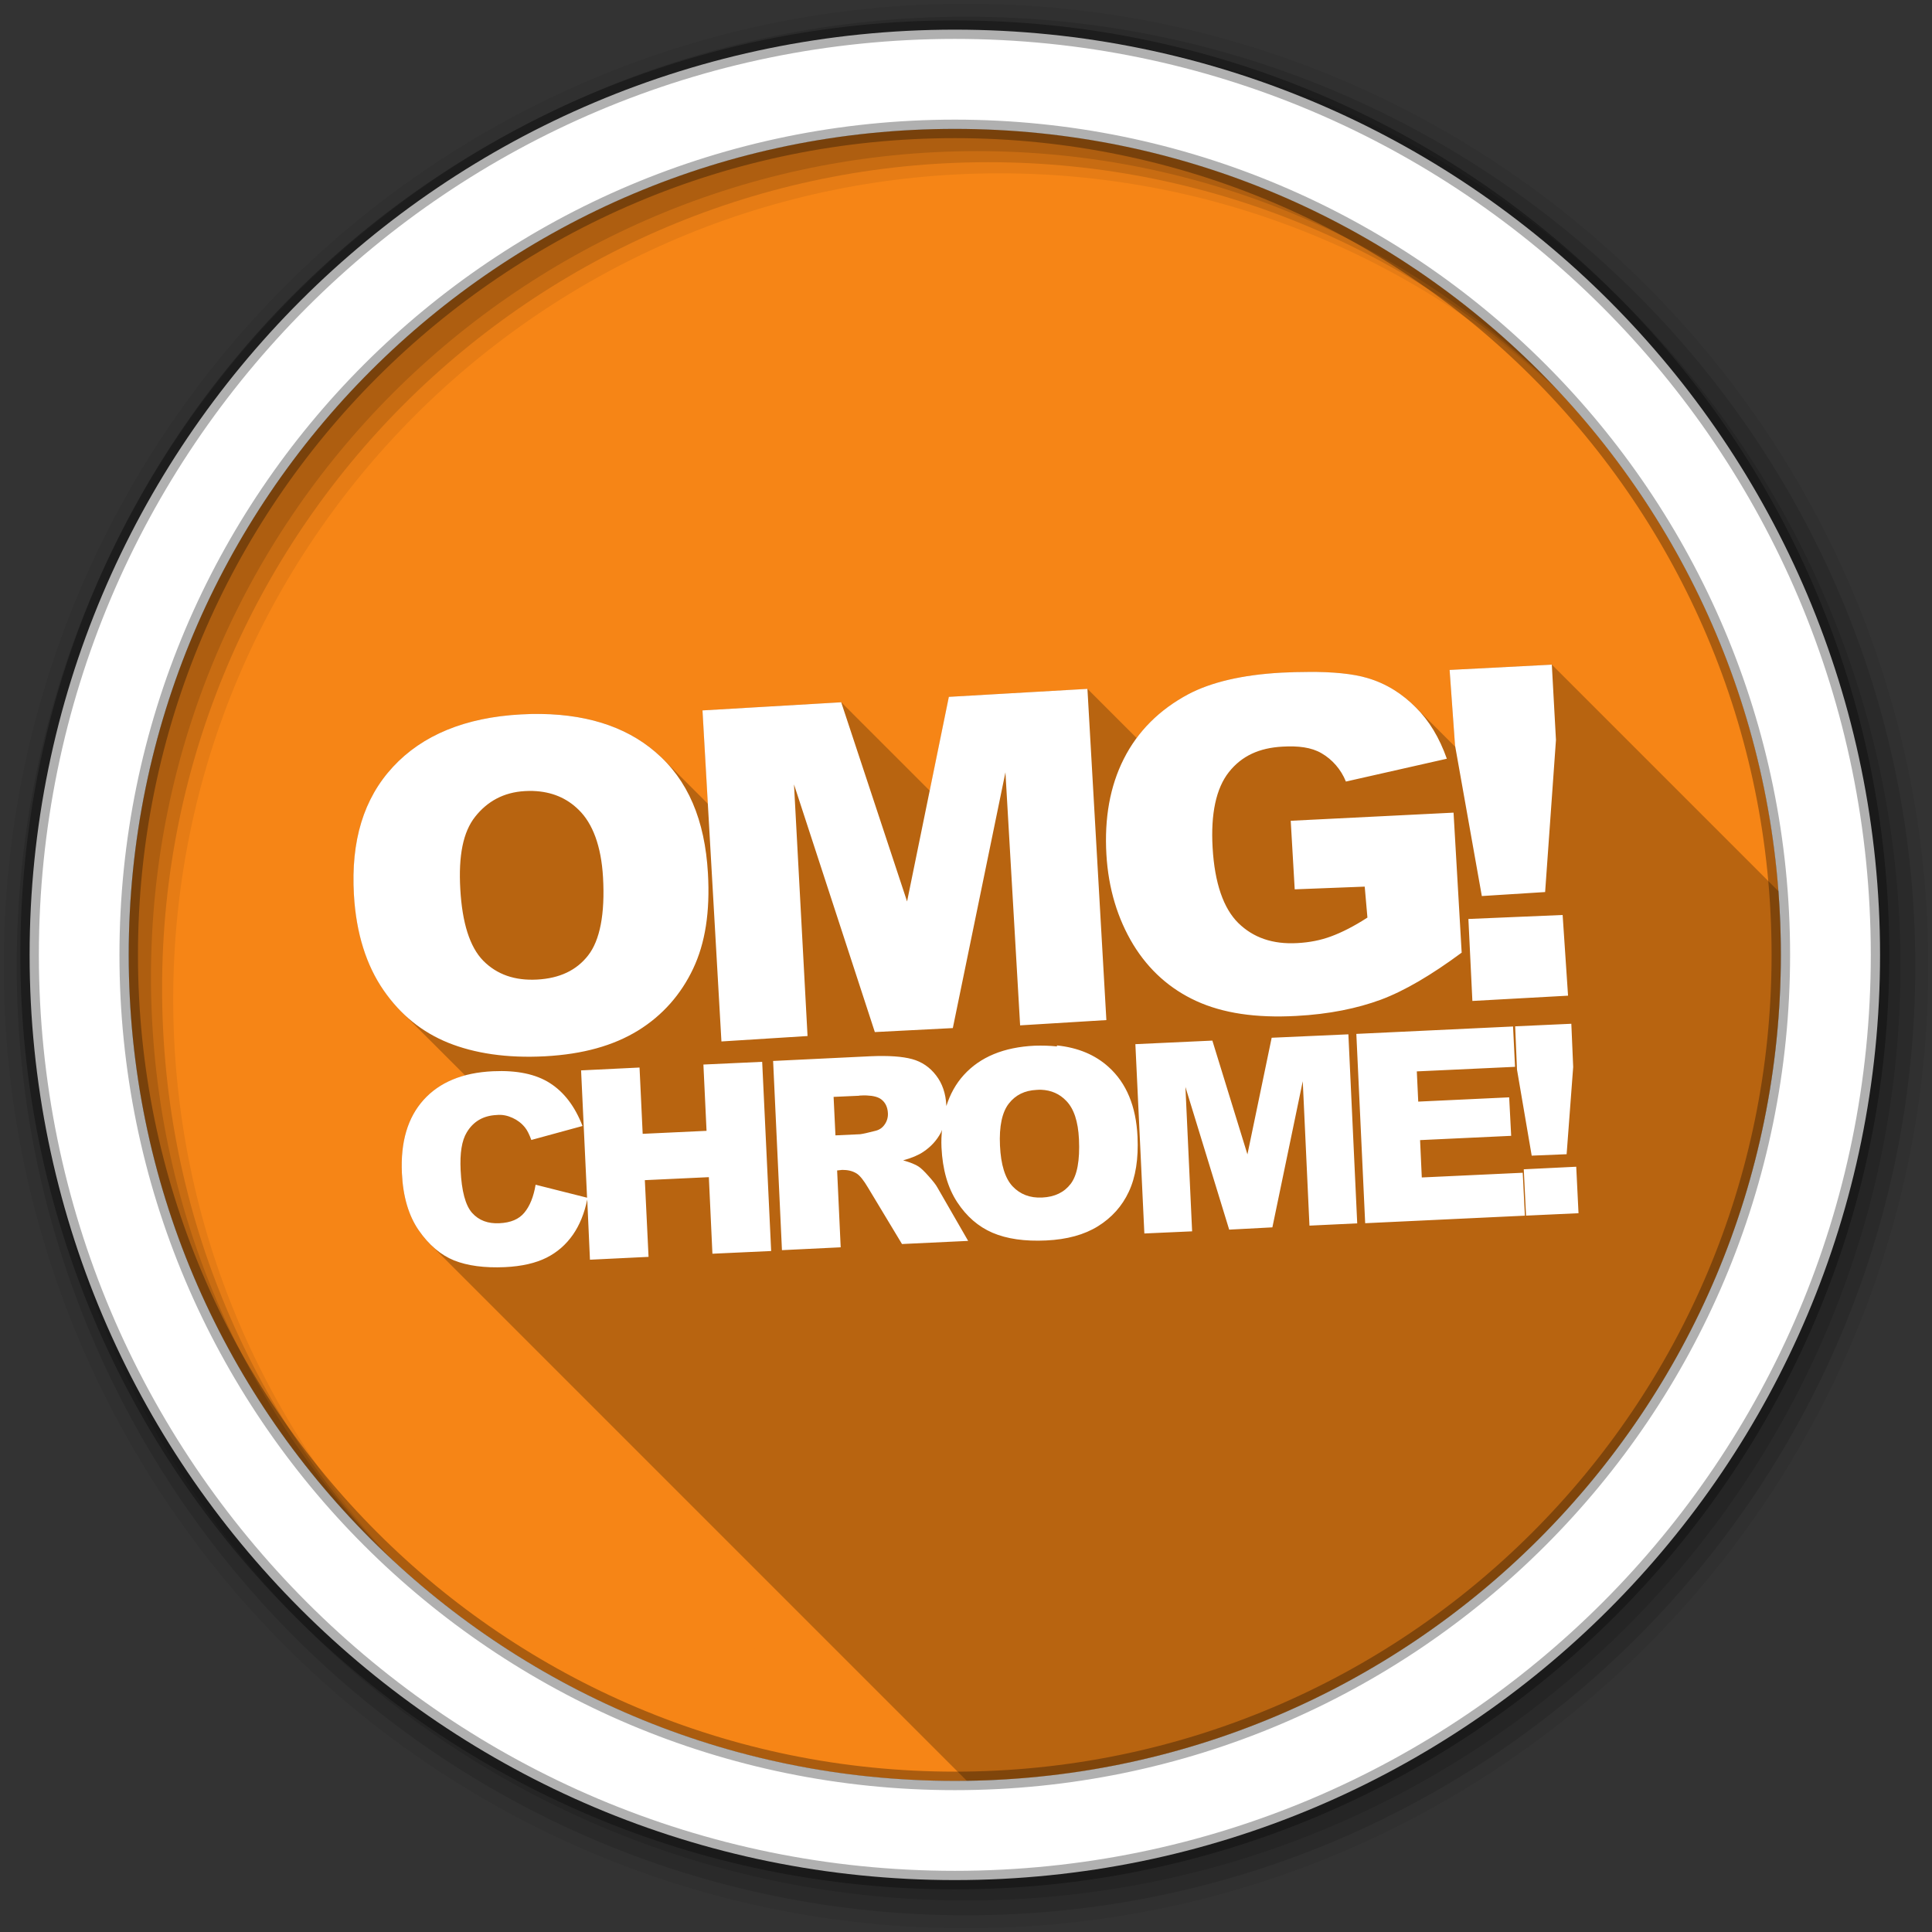 <svg viewBox="0 0 512 512" xmlns="http://www.w3.org/2000/svg">
 <rect x="0" y="0" width="512" height="512" fill="#333333" stroke="none"/>
 <path d="m1209.5 987.72v-889.05h-37.294v503.33c0 49.76-7.248 97.037-22.092 141.58-14.844 45.247-37.294 84.891-66.992 119.75-28.636 33.496-64.519 60.806-108.08 81.488-43.132 19.705-93.596 29.341-150.51 29.341-41.092 0-80.068-5.829-117.37-16.264-35.884-11.751-68.054-28.297-96.689-52.147-27.31-23.86-49.054-53.473-64.867-89.789-16.264-36.946-17.589-82.55-17.589-134.6l-36.589 5.829v42.154c2.031 35.526 5.218 68.054 16.884 97.658 17.232 38.713 40.744 71.852 70.79 100.49 30.76 26.248 66.992 46.573 107.74 60.448 42.154 12.814 88.022 18.99 137.78 18.99 94.198 0 170.53-22.45 228.91-67.349 59.386-45.247 97.658-102.17 115.33-171.54h3.45v219.89h36.946" fill="#ffffff"/>
 <path d="m471.95 253.05c0 120.9-98.01 218.91-218.91 218.91s-218.91-98.01-218.91-218.91 98.01-218.91 218.91-218.91 218.91 98.01 218.91 218.91" fill="#f68516" fill-rule="evenodd"/>
 <path d="m68.66 135c-21.852 34.06-34.531 74.59-34.531 118.06 0 120.9 98.01 218.91 218.91 218.91 12.71 0 25.16-1.108 37.28-3.188 2.619-9.226 5.277-18.959 7.813-28.406-2.25.477-4.503.942-6.781 1.344-.249.044-.5.082-.75.125-1.318.227-2.642.455-3.969.656-1.443.219-2.89.405-4.344.594-.964.125-1.938.232-2.906.344-1.136.131-2.264.263-3.406.375-1.352.133-2.703.269-4.063.375-.219.017-.437.015-.656.031-.749.056-1.498.108-2.25.156-.783.05-1.558.116-2.344.156-.197.01-.397.022-.594.031-3.302.161-6.625.248-9.969.25h-.157c-3.344-.002-6.697-.089-10-.25-.199-.01-.395-.021-.594-.031-.785-.041-1.561-.106-2.344-.156-.752-.048-1.5-.1-2.25-.156-.218-.016-.438-.014-.656-.031-1.36-.106-2.711-.242-4.063-.375-1.142-.112-2.27-.244-3.406-.375-.968-.111-1.943-.219-2.906-.344-1.453-.188-2.901-.375-4.344-.594-1.327-.202-2.65-.429-3.969-.656-.25-.043-.501-.081-.75-.125-91.12-16.06-160.16-93.02-160.16-185.69 0-5.813.281-11.571.813-17.25.065-.691.115-1.376.188-2.063.733-6.97 1.88-13.838 3.375-20.563.007-.032.024-.062.031-.094.128-.573.242-1.148.375-1.719.09-.388.188-.769.281-1.156.15-.623.282-1.254.438-1.875.344-1.37.719-2.736 1.094-4.094.269-.977.527-1.936.813-2.906.061-.208.125-.417.188-.625.208-.7.44-1.397.656-2.094.259-.833.511-1.672.781-2.5.4-1.226.793-2.442 1.219-3.656.04-.115.085-.229.125-.344.003-.009-.003-.022 0-.031 1.404-3.98 2.959-7.894 4.625-11.75.116-.27.226-.544.344-.813.445-1.015.913-2.025 1.375-3.03.582-1.267 1.171-2.53 1.781-3.781.521-1.069 1.053-2.13 1.594-3.188.219-.428.434-.855.656-1.281.394-.757.814-1.499 1.219-2.25.536-.995 1.071-1.984 1.625-2.969.263-.467.514-.941.781-1.406.25-.435.497-.879.75-1.313.387-.662.792-1.312 1.188-1.969.37-.615.748-1.233 1.125-1.844.369-.599.749-1.187 1.125-1.781.25-.396.497-.794.75-1.188.557-.866 1.117-1.737 1.688-2.594.781-1.172 1.568-2.315 2.375-3.469.789-1.128 1.593-2.265 2.406-3.375.039-.054.085-.103.125-.156-8.933-3.954-18.343-7.987-27.75-11.906m265.34 294.25c-1.14.478-2.286.949-3.438 1.406 1.153-.457 2.296-.928 3.438-1.406z" fill="#f68516"/>
 <path d="m426.38 119.38l-6.813 1.813-18 8.75c.145.157.293.311.438.469 1.158 1.255 2.283 2.528 3.406 3.813.116.134.228.272.344.406 1.144 1.316 2.299 2.654 3.406 4 .122.148.253.289.375.438.174.213.327.443.5.656.89 1.098 1.791 2.195 2.656 3.313.023.03.04.064.063.094.154.199.315.394.469.594.756.985 1.483 1.969 2.219 2.969.093.126.189.249.281.375.159.218.31.438.469.656.022.03.041.063.063.094.63.872 1.261 1.747 1.875 2.625.008.012.023.019.031.031.456.653.898 1.311 1.344 1.969.092.136.189.269.281.406.241.356.481.705.719 1.063.071.106.148.206.219.313.663 1 1.294 2.02 1.938 3.03.036.056.089.1.125.156.145.229.293.458.438.688.598.951 1.2 1.913 1.781 2.875.208.345.419.685.625 1.031.509.855 1 1.731 1.5 2.594.267.465.518.939.781 1.406.215.382.412.774.625 1.156.204.367.424.724.625 1.094.323.594.652 1.183.969 1.781.337.635.67 1.267 1 1.906.096.186.186.376.281.563.541 1.057 1.073 2.119 1.594 3.188.282.578.538 1.168.813 1.75.32.679.655 1.349.969 2.031.462 1.01.93 2.02 1.375 3.03.026.06.037.127.063.188.089.21.191.416.281.625 1.666 3.856 3.221 7.77 4.625 11.75.003.009-.003.022 0 .031.041.115.085.229.125.344.425 1.215.818 2.431 1.219 3.656.082.251.169.498.25.75.352 1.095.699 2.209 1.031 3.313.116.384.23.771.344 1.156.285.97.543 1.93.813 2.906.375 1.358.75 2.724 1.094 4.094.002.01-.002.022 0 .031.008.032.023.062.031.094.145.58.267 1.168.406 1.75.015.064.047.124.063.188.077.322.144.646.219.969.133.571.247 1.146.375 1.719.007.032.024.062.031.094 1.495 6.724 2.642 13.593 3.375 20.563.667 6.35 1.031 12.792 1.031 19.313 0 92.67-69.06 169.63-160.19 185.69-.249.044-.5.082-.75.125-1.01.173-2.02.338-3.03.5-.313.05-.624.109-.938.156-.468.071-.937.119-1.406.188-.481.07-.955.152-1.438.219-.5.066-.999.123-1.5.188-2.043.266-4.094.514-6.156.719-2.922 8.784-5.823 17.469-9.25 27.719 114.45-7.14 205.06-102.22 205.06-218.47 0-50.34-17-96.71-45.563-133.69m-248.34 309.88c1.14.478 2.286.949 3.438 1.406-1.153-.457-2.296-.928-3.438-1.406" fill="#f68516"/>
 <path d="m253.03 34.16c-81.49 0-152.56 44.519-190.25 110.56l22.594 19.03c.088-.154.161-.317.25-.469.387-.662.792-1.312 1.188-1.969.05-.084.105-.166.156-.25.322-.534.641-1.063.969-1.594.064-.104.123-.21.188-.313.306-.494.627-.977.938-1.469.25-.396.497-.794.75-1.188.154-.24.314-.478.469-.719.404-.622.807-1.258 1.219-1.875.071-.106.148-.207.219-.313.387-.578.794-1.145 1.188-1.719.293-.425.578-.856.875-1.281.035-.05.059-.106.094-.156.409-.585.833-1.165 1.25-1.75.24-.335.477-.667.719-1 .149-.206.288-.421.438-.625.092-.126.189-.249.281-.375.022-.03.04-.063.063-.094.463-.628.936-1.253 1.406-1.875.25-.333.495-.668.75-1 .095-.124.186-.251.281-.375.076-.099.172-.183.25-.281.339-.437.689-.878 1.031-1.313.302-.384.6-.774.906-1.156.237-.296.48-.581.719-.875.168-.207.331-.418.5-.625.136-.166.27-.334.406-.5.392-.476.791-.934 1.188-1.406.262-.311.518-.628.781-.938.1-.118.212-.226.313-.344.096-.112.185-.232.281-.344.126-.145.249-.292.375-.438.372-.431.751-.853 1.125-1.281.131-.149.243-.32.375-.469.058-.066.129-.121.188-.188.352-.396.707-.794 1.063-1.188.01-.011.021-.02.031-.031.416-.461.829-.918 1.25-1.375.333-.365.663-.733 1-1.094.281-.301.56-.607.844-.906.579-.612 1.163-1.208 1.75-1.813.072-.074.147-.145.219-.219.418-.429.828-.856 1.25-1.281.124-.125.25-.25.375-.375.811-.811 1.643-1.609 2.469-2.406.116-.112.23-.228.344-.344.075-.072.144-.147.219-.219.595-.57 1.21-1.125 1.813-1.688.081-.076.17-.142.25-.219.336-.32.658-.655 1-.969.43-.394.878-.767 1.313-1.156.781-.698 1.551-1.408 2.344-2.094.508-.443 1.018-.874 1.531-1.313.281-.239.564-.478.844-.719.096-.081.185-.169.281-.25.118-.099.225-.214.344-.313.45-.376.918-.727 1.375-1.094.063-.052.124-.105.188-.156.074-.061.145-.127.219-.188.165-.135.334-.272.5-.406.435-.357.873-.712 1.313-1.063.215-.171.441-.329.656-.5.658-.52 1.303-1.051 1.969-1.563.165-.127.333-.251.5-.375.083-.063.167-.124.25-.188.751-.572 1.521-1.125 2.281-1.688.119-.088.225-.194.344-.281.612-.45 1.227-.898 1.844-1.344.157-.113.311-.231.469-.344.103-.074.209-.145.313-.219.846-.601 1.706-1.193 2.563-1.781.637-.438 1.294-.85 1.938-1.281.23-.154.457-.316.688-.469.419-.278.829-.569 1.25-.844.184-.12.378-.224.563-.344 1.123-.727 2.235-1.451 3.375-2.156.799-.494 1.6-.987 2.406-1.469.459-.275.913-.541 1.375-.813.072-.043.146-.082.219-.125.23-.135.457-.273.688-.406.113-.066.231-.122.344-.188.117-.068.226-.151.344-.219.838-.483 1.687-.934 2.531-1.406.159-.089.309-.193.469-.281.763-.424 1.542-.836 2.313-1.25.48-.258.954-.528 1.438-.781.021-.011.042-.02.063-.031.433-.227.877-.434 1.313-.656.813-.416 1.619-.843 2.438-1.25.054-.027.102-.067.156-.094.373-.185.751-.349 1.125-.531.674-.329 1.355-.645 2.031-.969.39-.185.765-.38 1.156-.563.283-.132.56-.276.844-.406.288-.133.586-.245.875-.375.921-.419 1.853-.845 2.781-1.25.051-.022.105-.04.156-.063 1.395-.607 2.806-1.205 4.219-1.781.571-.233 1.145-.46 1.719-.688.209-.083.416-.168.625-.25.23-.09.457-.192.688-.281.559-.218 1.125-.414 1.688-.625.074-.028.145-.066.219-.094.683-.257 1.375-.499 2.063-.75.334-.122.665-.255 1-.375.292-.105.583-.209.875-.313.532-.188 1.059-.379 1.594-.563.112-.038.232-.056.344-.094.856-.293 1.701-.594 2.563-.875.166-.054.334-.103.5-.156 1.029-.333 2.057-.652 3.094-.969.334-.102.665-.212 1-.313.291-.087.584-.165.875-.25 1.108-.327 2.227-.66 3.344-.969.125-.034.25-.06.375-.094.073-.02.146-.043.219-.063.5-.136.998-.274 1.5-.406.705-.189 1.417-.351 2.125-.531.262-.067.519-.153.781-.219.797-.198 1.604-.372 2.406-.563.782-.186 1.559-.388 2.344-.563 1.276-.284 2.558-.552 3.844-.813.062-.013.125-.019.188-.031.55-.111 1.105-.206 1.656-.313.29-.056.584-.101.875-.156.406-.076.812-.145 1.219-.219.595-.111 1.185-.241 1.781-.344.343-.059.689-.099 1.031-.156.666-.112 1.328-.239 2-.344.198-.031.396-.063.594-.094.229-.035.459-.059.688-.094.541-.082 1.081-.173 1.625-.25.561-.079 1.125-.147 1.688-.219.396-.053.791-.106 1.188-.156.695-.088 1.397-.169 2.094-.25.405-.047.813-.079 1.219-.125.831-.092 1.666-.199 2.5-.281 1.465-.144 2.931-.263 4.406-.375.335-.025.665-.07 1-.094.323-.023.646-.04.969-.063.437-.031.873-.068 1.313-.094.687-.041 1.375-.059 2.063-.094.292-.015.582-.049.875-.063.052-.002.104.002.156 0 1.91-.085 3.849-.129 5.781-.156 1.139-.016 2.268-.031 3.406-.031h.031c3.07 0 6.121.053 9.156.188.052.002.104-.002.156 0 .983.045 1.958.098 2.938.156.763.046 1.52.102 2.281.156.335.024.665.068 1 .094.665.05 1.337.099 2 .156.364.03.73.061 1.094.094.93.085 1.855.184 2.781.281.751.079 1.502.163 2.25.25.353.041.708.083 1.063.125.345.042.687.081 1.031.125.96.122 1.92.24 2.875.375.115.016.229.046.344.063.657.095 1.313.181 1.969.281.86.132 1.711.263 2.563.406.354.059.707.126 1.063.188.02.004.042-.004.063 0 .869.15 1.729.336 2.594.5.999.186 2.01.362 3 .563 1.427.288 2.864.587 4.281.906.416.094.835.185 1.25.281 1.038.241 2.064.494 3.094.75.01.002.022-.002.031 0 .334.083.667.165 1 .25 1.025.26 2.044.537 3.063.813 1.233.334 2.464.675 3.688 1.031.322.094.646.186.969.281.513.152 1.02.313 1.531.469 1.192.365 2.38.739 3.563 1.125 2.775.906 5.533 1.885 8.25 2.906.507.191 1.026.368 1.531.563.188.071.375.146.563.219 1.533.596 3.05 1.212 4.563 1.844.638.266 1.272.54 1.906.813 1.054.453 2.112.904 3.156 1.375.481.214.96.436 1.438.656 1.187.546 2.358 1.119 3.531 1.688.168.082.332.168.5.25.021.01.041.021.063.031.353.17.712.326 1.063.5.585.29 1.169.578 1.75.875.511.26 1.023.517 1.531.781.231.12.457.254.688.375 1.26.661 2.506 1.344 3.75 2.031 1.147.634 2.274 1.282 3.406 1.938.324.187.646.373.969.563 1.197.702 2.383 1.43 3.563 2.156.194.12.4.224.594.344 1.03.639 2.046 1.312 3.063 1.969.436.282.879.559 1.313.844 1.024.673 2.053 1.34 3.063 2.031.074.051.145.106.219.156.124.085.251.165.375.25.734.504 1.462 1.016 2.188 1.531.809.574 1.608 1.163 2.406 1.75.665.488 1.342.973 2 1.469.266.201.516.423.781.625.231.176.457.354.688.531.7.539 1.402 1.077 2.094 1.625.228.18.461.35.688.531.619.495 1.23.998 1.844 1.5.081.066.17.121.25.188.99.812 1.965 1.638 2.938 2.469.679.579 1.361 1.162 2.031 1.75.394.346.796.682 1.188 1.031.104.093.208.188.313.281.532.477 1.065.953 1.594 1.438.407.373.786.777 1.188 1.156.285.266.591.514.875.781.634.596 1.249 1.21 1.875 1.813.868.842 1.742 1.674 2.594 2.531.319.321.625.648.938.969.74.755 1.492 1.514 2.219 2.281.02.021.042.041.063.063.283.299.563.606.844.906 1.723 1.843 3.383 3.717 5.03 5.625 1.13 1.309 2.25 2.63 3.344 3.969.168.206.333.419.5.625.256.316.528.62.781.938l23.875-9.781c-39.32-58.35-106.01-96.72-181.66-96.72m-75 395.09c1.14.478 2.286.949 3.438 1.406-1.153-.457-2.296-.928-3.438-1.406z" fill="#f68516"/>
 <path d="m256 1c-140.83 0-255 114.17-255 255s114.17 255 255 255 255-114.17 255-255-114.17-255-255-255m8.827 44.931c120.9 0 218.9 98 218.9 218.9s-98 218.9-218.9 218.9-218.93-98-218.93-218.9 98.03-218.9 218.93-218.9" fill-opacity=".067" fill-rule="evenodd"/>
 <g fill-opacity=".129" fill-rule="evenodd">
  <path d="m256 4.43c-138.94 0-251.57 112.63-251.57 251.57s112.63 251.57 251.57 251.57 251.57-112.63 251.57-251.57-112.63-251.57-251.57-251.57m5.885 38.556c120.9 0 218.9 98 218.9 218.9s-98 218.9-218.9 218.9-218.93-98-218.93-218.9 98.03-218.9 218.93-218.9"/>
  <path d="m256 8.36c-136.77 0-247.64 110.87-247.64 247.64s110.87 247.64 247.64 247.64 247.64-110.87 247.64-247.64-110.87-247.64-247.64-247.64m2.942 31.691c120.9 0 218.9 98 218.9 218.9s-98 218.9-218.9 218.9-218.93-98-218.93-218.9 98.03-218.9 218.93-218.9"/>
 </g>
 <path d="m253.04 7.86c-135.42 0-245.19 109.78-245.19 245.19 0 135.42 109.78 245.19 245.19 245.19 135.42 0 245.19-109.78 245.19-245.19 0-135.42-109.78-245.19-245.19-245.19m0 26.297c120.9 0 218.9 98 218.9 218.9s-98 218.9-218.9 218.9-218.93-98-218.93-218.9 98.03-218.9 218.93-218.9z" fill="#ffffff" fill-rule="evenodd" stroke="#000000" stroke-opacity=".31" stroke-width="4.904"/>
 <path d="m411.25 176.14l-27.09 1.398 1.436 19.986.072.41-10.629-10.629c-3.436-3.436-7.649-6.157-12.643-7.613-3.789-1.136-9.108-1.662-15.754-1.625-2.215.012-4.558.054-7.06.189-10.398.57-18.65 2.546-24.635 5.705-5.621 2.998-10.215 6.89-13.719 11.631l-13.03-13.03-36.723 2.115-5.08 24.881-23.445-23.445-36.762 2.154 1.418 24.762-11.793-11.793c-.669-.669-1.366-1.316-2.094-1.938-8.08-6.951-19.08-10.356-32.871-10.09-.919.018-1.851.063-2.795.113-14.731.798-26.1 5.488-33.891 13.902-7.794 8.416-11.175 19.582-10.352 33.891.59 10.241 3.298 18.721 7.857 25.314 1.469 2.123 3.056 4.03 4.762 5.736l16.82 16.82c-4.524 1.209-8.187 3.374-11 6.498-4.194 4.654-6.135 11.12-5.744 19.42.293 6.23 1.799 11.313 4.496 15.188.96 1.378 1.972 2.597 3.037 3.662l142.16 142.16c119.45-1.689 215.75-99.02 215.75-218.87 0-5.673-.217-11.295-.641-16.859l-60.05-60.05" opacity=".25"/>
 <path d="m411.25 176.14l-27.09 1.398 1.436 19.987 7.103 39.935 16.775-1.058 2.871-40.31-1.096-19.949m-64.61 1.927c-2.215.012-4.559.054-7.07.189-10.398.57-18.649 2.546-24.634 5.705-7.67 4.091-13.439 9.842-17.12 17.15-3.679 7.274-5.16 15.751-4.609 25.314.523 9.09 2.986 17.06 7.103 23.878 4.159 6.811 9.804 11.815 16.775 14.999 7.01 3.188 15.64 4.511 26.41 3.929 8.748-.456 16.2-2.01 22.442-4.307 6.281-2.339 13.443-6.566 21.422-12.468l-2.154-37.1-43.15 2.154 1.058 18.17 18.551-.718.718 8.199c-3.551 2.312-6.838 3.961-9.634 4.987-2.797 1.043-5.781 1.606-8.917 1.776-6.602.375-11.732-1.461-15.679-5.327-3.906-3.869-6.255-10.502-6.801-19.987-.514-8.927.912-15.687 4.307-19.987 3.434-4.343 8.096-6.434 14.244-6.763 4.126-.228 7.61.158 10.352 1.776 2.783 1.613 5.118 4.234 6.423 7.481l26.75-6.05c-1.976-5.572-4.687-10.08-8.199-13.564-3.473-3.534-7.752-6.335-12.846-7.821-3.789-1.136-9.109-1.662-15.755-1.625m-58.45 4.496l-36.724 2.116-11.07 54.22-17.455-52.781-36.762 2.154 5.02 87.73 22.82-1.436-3.589-66.68 21.422 65.63 20.667-1.058 13.942-67.781 3.892 67.06 22.858-1.398-5.02-87.77m-147.35 6.65c-.919.018-1.852.063-2.796.113-14.731.798-26.1 5.489-33.89 13.904-7.794 8.416-11.176 19.582-10.352 33.89.59 10.241 3.299 18.721 7.859 25.314 4.56 6.59 10.249 11.11 17.12 13.904 6.907 2.784 15.459 4.135 25.692 3.589 10.07-.554 18.08-2.814 24.596-6.801 6.556-4.03 11.449-9.669 14.622-16.397 3.211-6.767 4.519-15.07 3.929-25.314-.812-14.11-5.284-24.745-13.904-32.11-8.08-6.951-19.08-10.357-32.87-10.09m.416 20.402c4.906.163 8.939 1.85 12.13 5.02 3.684 3.599 5.948 9.583 6.423 17.833.564 9.806-.846 16.744-3.929 20.704-3.083 3.967-7.539 6.102-13.564 6.423-5.859.31-10.597-1.314-14.244-4.987-3.606-3.685-5.574-10.08-6.083-18.929-.514-8.927.727-15.184 3.929-19.231 3.202-4.052 7.533-6.491 13.186-6.801.738-.039 1.453-.061 2.154-.038m272.86 32.87l-24.974 1.058 1.058 21.725 25.352-1.398zm2.305 28.828l-14.886.68.491 11.486 3.892 22.782 9.257-.378 1.738-23.12-.491-11.448m-15.453.718l-41.522 1.965 2.342 50.17 42.32-2-.567-11.372-26.75 1.247-.453-9.899 24.14-1.133-.529-10.201-24.1 1.133-.378-8.01 26.03-1.209-.529-10.692m-43.638 2.078l-20.327.907-6.423 30.906-9.294-30.15-20.402.945 2.38 50.17 12.657-.567-1.776-38.27 11.599 37.82 11.448-.605 8.05-38.726 1.776 38.27 12.657-.605-2.342-50.1m-77.23 2.947v.264c-1.861-.195-3.844-.254-5.932-.189-8.144.391-14.392 2.97-18.74 7.745-2.128 2.339-3.653 5.117-4.647 8.274-.001 0 .001-.026 0-.189-.15-3.193-1.065-5.833-2.72-7.972-1.656-2.162-3.776-3.605-6.347-4.307-2.571-.701-6.242-.967-11.03-.756l-25.805 1.247 2.342 50.14 15.566-.756-.945-20.364 1.36-.151c1.415 0 2.7.249 3.854.982.849.554 1.842 1.805 2.985 3.74l8.992 14.924 17.531-.831-8.161-14.168c-.399-.733-1.184-1.727-2.342-3.02-1.135-1.287-2.02-2.112-2.607-2.494-.873-.586-2.241-1.13-4.118-1.662 2.28-.619 4.08-1.397 5.365-2.267 2.02-1.352 3.555-3.036 4.647-5.101.112-.212.165-.474.264-.718-.112 1.499-.191 3.01-.113 4.647.276 5.862 1.668 10.716 4.156 14.508 2.488 3.793 5.589 6.496 9.37 8.123 3.803 1.629 8.548 2.309 14.206 2.04 5.566-.261 10.132-1.525 13.753-3.778 3.643-2.274 6.375-5.31 8.161-9.143 1.808-3.859 2.58-8.721 2.305-14.584-.38-8.07-2.942-14.218-7.67-18.475-3.546-3.213-8.094-5.125-13.677-5.705m-78.13 4.345l-15.566.718.831 17.569-16.926.793-.831-17.569-15.491.756 1.587 33.739-13.639-3.438c-.535 3.203-1.535 5.667-2.985 7.405-1.427 1.737-3.608 2.656-6.574 2.796-3.057.163-5.469-.736-7.254-2.72-1.786-1.997-2.799-5.807-3.06-11.372-.211-4.496.309-7.809 1.625-9.974 1.738-2.911 4.383-4.44 7.896-4.609 1.551-.163 2.947.169 4.232.756 1.285.586 2.402 1.411 3.325 2.569.558.684 1.112 1.782 1.662 3.287l13.564-3.703c-2.01-5.21-4.905-8.989-8.652-11.372-3.725-2.383-8.756-3.429-15.07-3.136-8.08.375-14.184 2.915-18.4 7.594-4.194 4.654-6.133 11.12-5.743 19.42.293 6.23 1.799 11.314 4.496 15.188 2.697 3.872 5.812 6.499 9.332 7.934 3.542 1.401 8.04 2.028 13.488 1.776 4.494-.212 8.158-1.075 10.995-2.494 2.859-1.434 5.186-3.473 7.03-6.121 1.762-2.532 3.03-5.66 3.778-9.294l.718 15.944 15.528-.756-.982-20.327 16.964-.793.945 20.289 15.566-.718-2.38-50.14m73.901 7.405c2.712.107 4.941 1.108 6.687 2.947 2.02 2.077 3.141 5.442 3.363 10.163.264 5.611-.468 9.571-2.191 11.826-1.723 2.253-4.226 3.471-7.556 3.627-3.24.163-5.861-.86-7.859-2.985-1.975-2.126-3.087-5.703-3.325-10.768-.24-5.109.553-8.844 2.342-11.146 1.79-2.305 4.242-3.482 7.367-3.627.408-.02.784-.053 1.171-.038m-46.21 1.511c1.789.072 3.091.423 3.892 1.058 1.067.815 1.662 2.046 1.738 3.665.052 1.091-.247 2.113-.869 2.985-.599.88-1.401 1.413-2.418 1.662-2.01.521-3.372.825-4.08.907l-6.536.302-.491-10.201 6.801-.302v-.038c.707-.041 1.368-.062 1.965-.038m188.04 18.891l-13.904.68.605 12.279 13.904-.642z" fill="#ffffff"/>
</svg>
